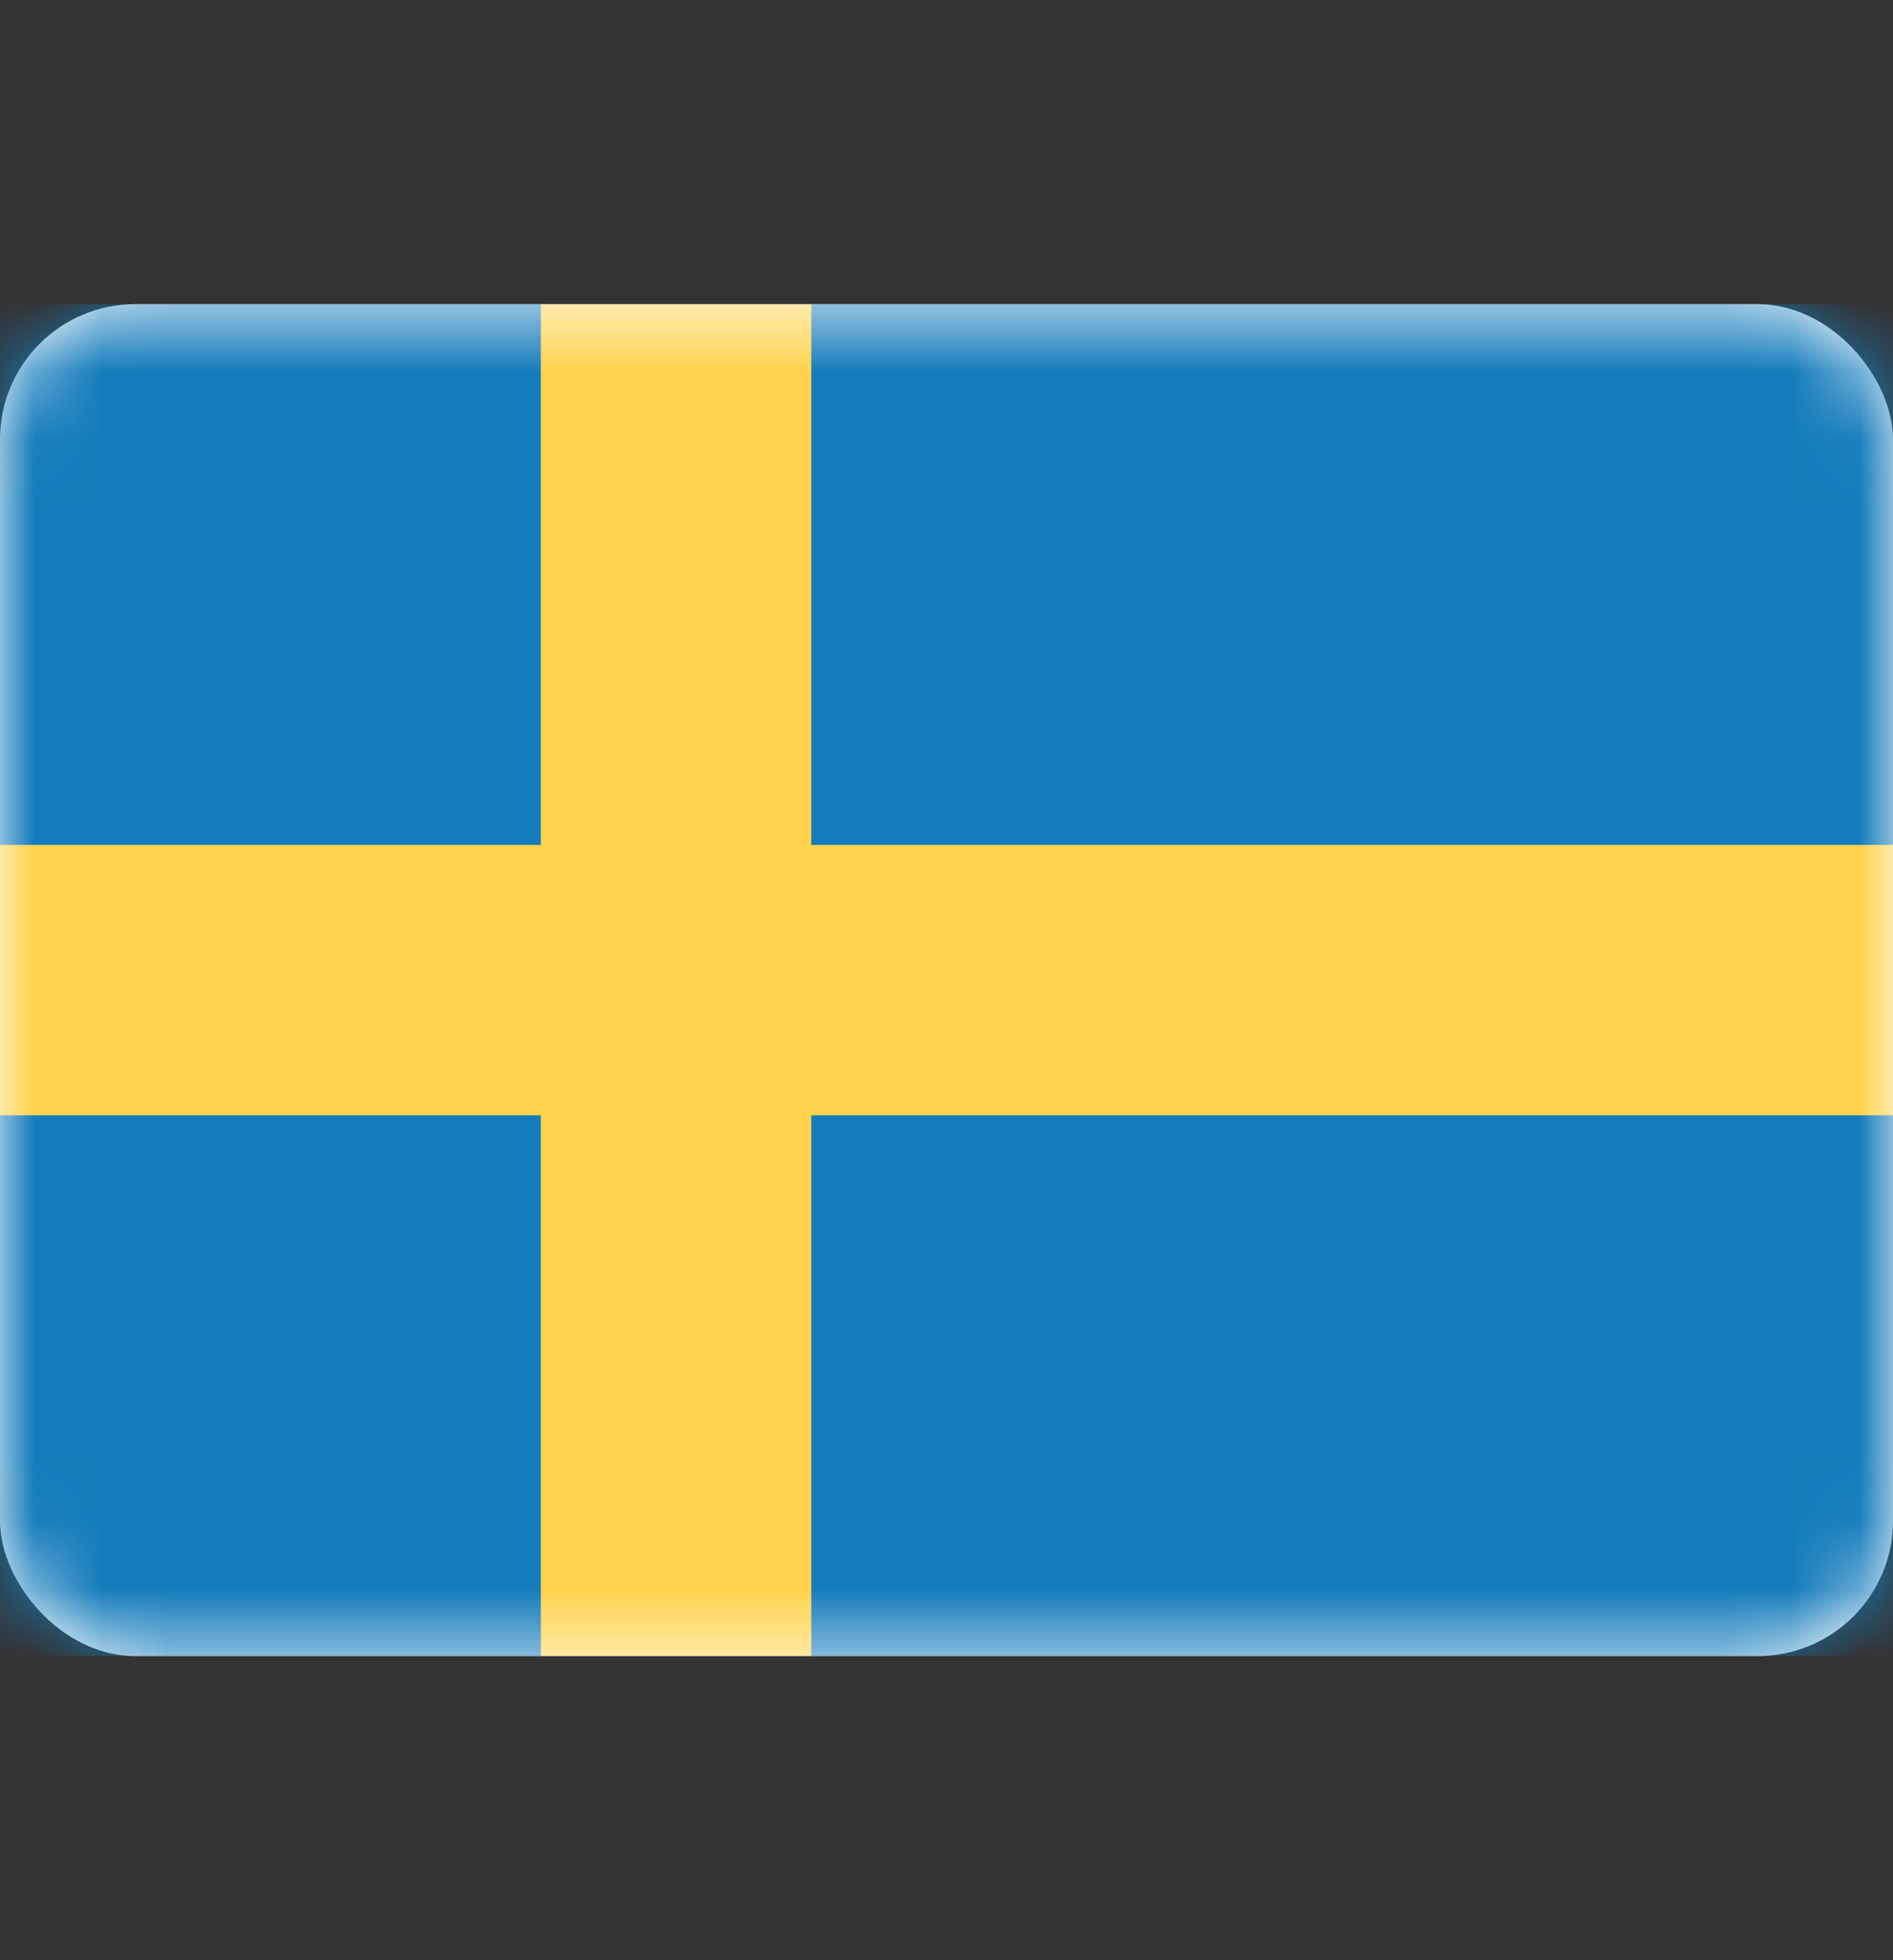 <svg width="28" height="29" viewBox="0 0 28 29" fill="none" xmlns="http://www.w3.org/2000/svg">
<rect x="0" y="0" width="28" height="29" fill="#333333" stroke="none"/>
<rect y="4.5" width="28" height="20" rx="2" fill="white"/>
<mask id="mask0_324_30711" style="mask-type:luminance" maskUnits="userSpaceOnUse" x="0" y="4" width="28" height="21">
<rect y="4.5" width="28" height="20" rx="2" fill="white"/>
</mask>
<g mask="url(#mask0_324_30711)">
<rect y="4.5" width="28" height="20" fill="#157CBB"/>
<path fill-rule="evenodd" clip-rule="evenodd" d="M0 16.5H8V24.5H12V16.5H28V12.5H12V4.5H8V12.5H0V16.5Z" fill="#FFD34D"/>
</g>
</svg>
